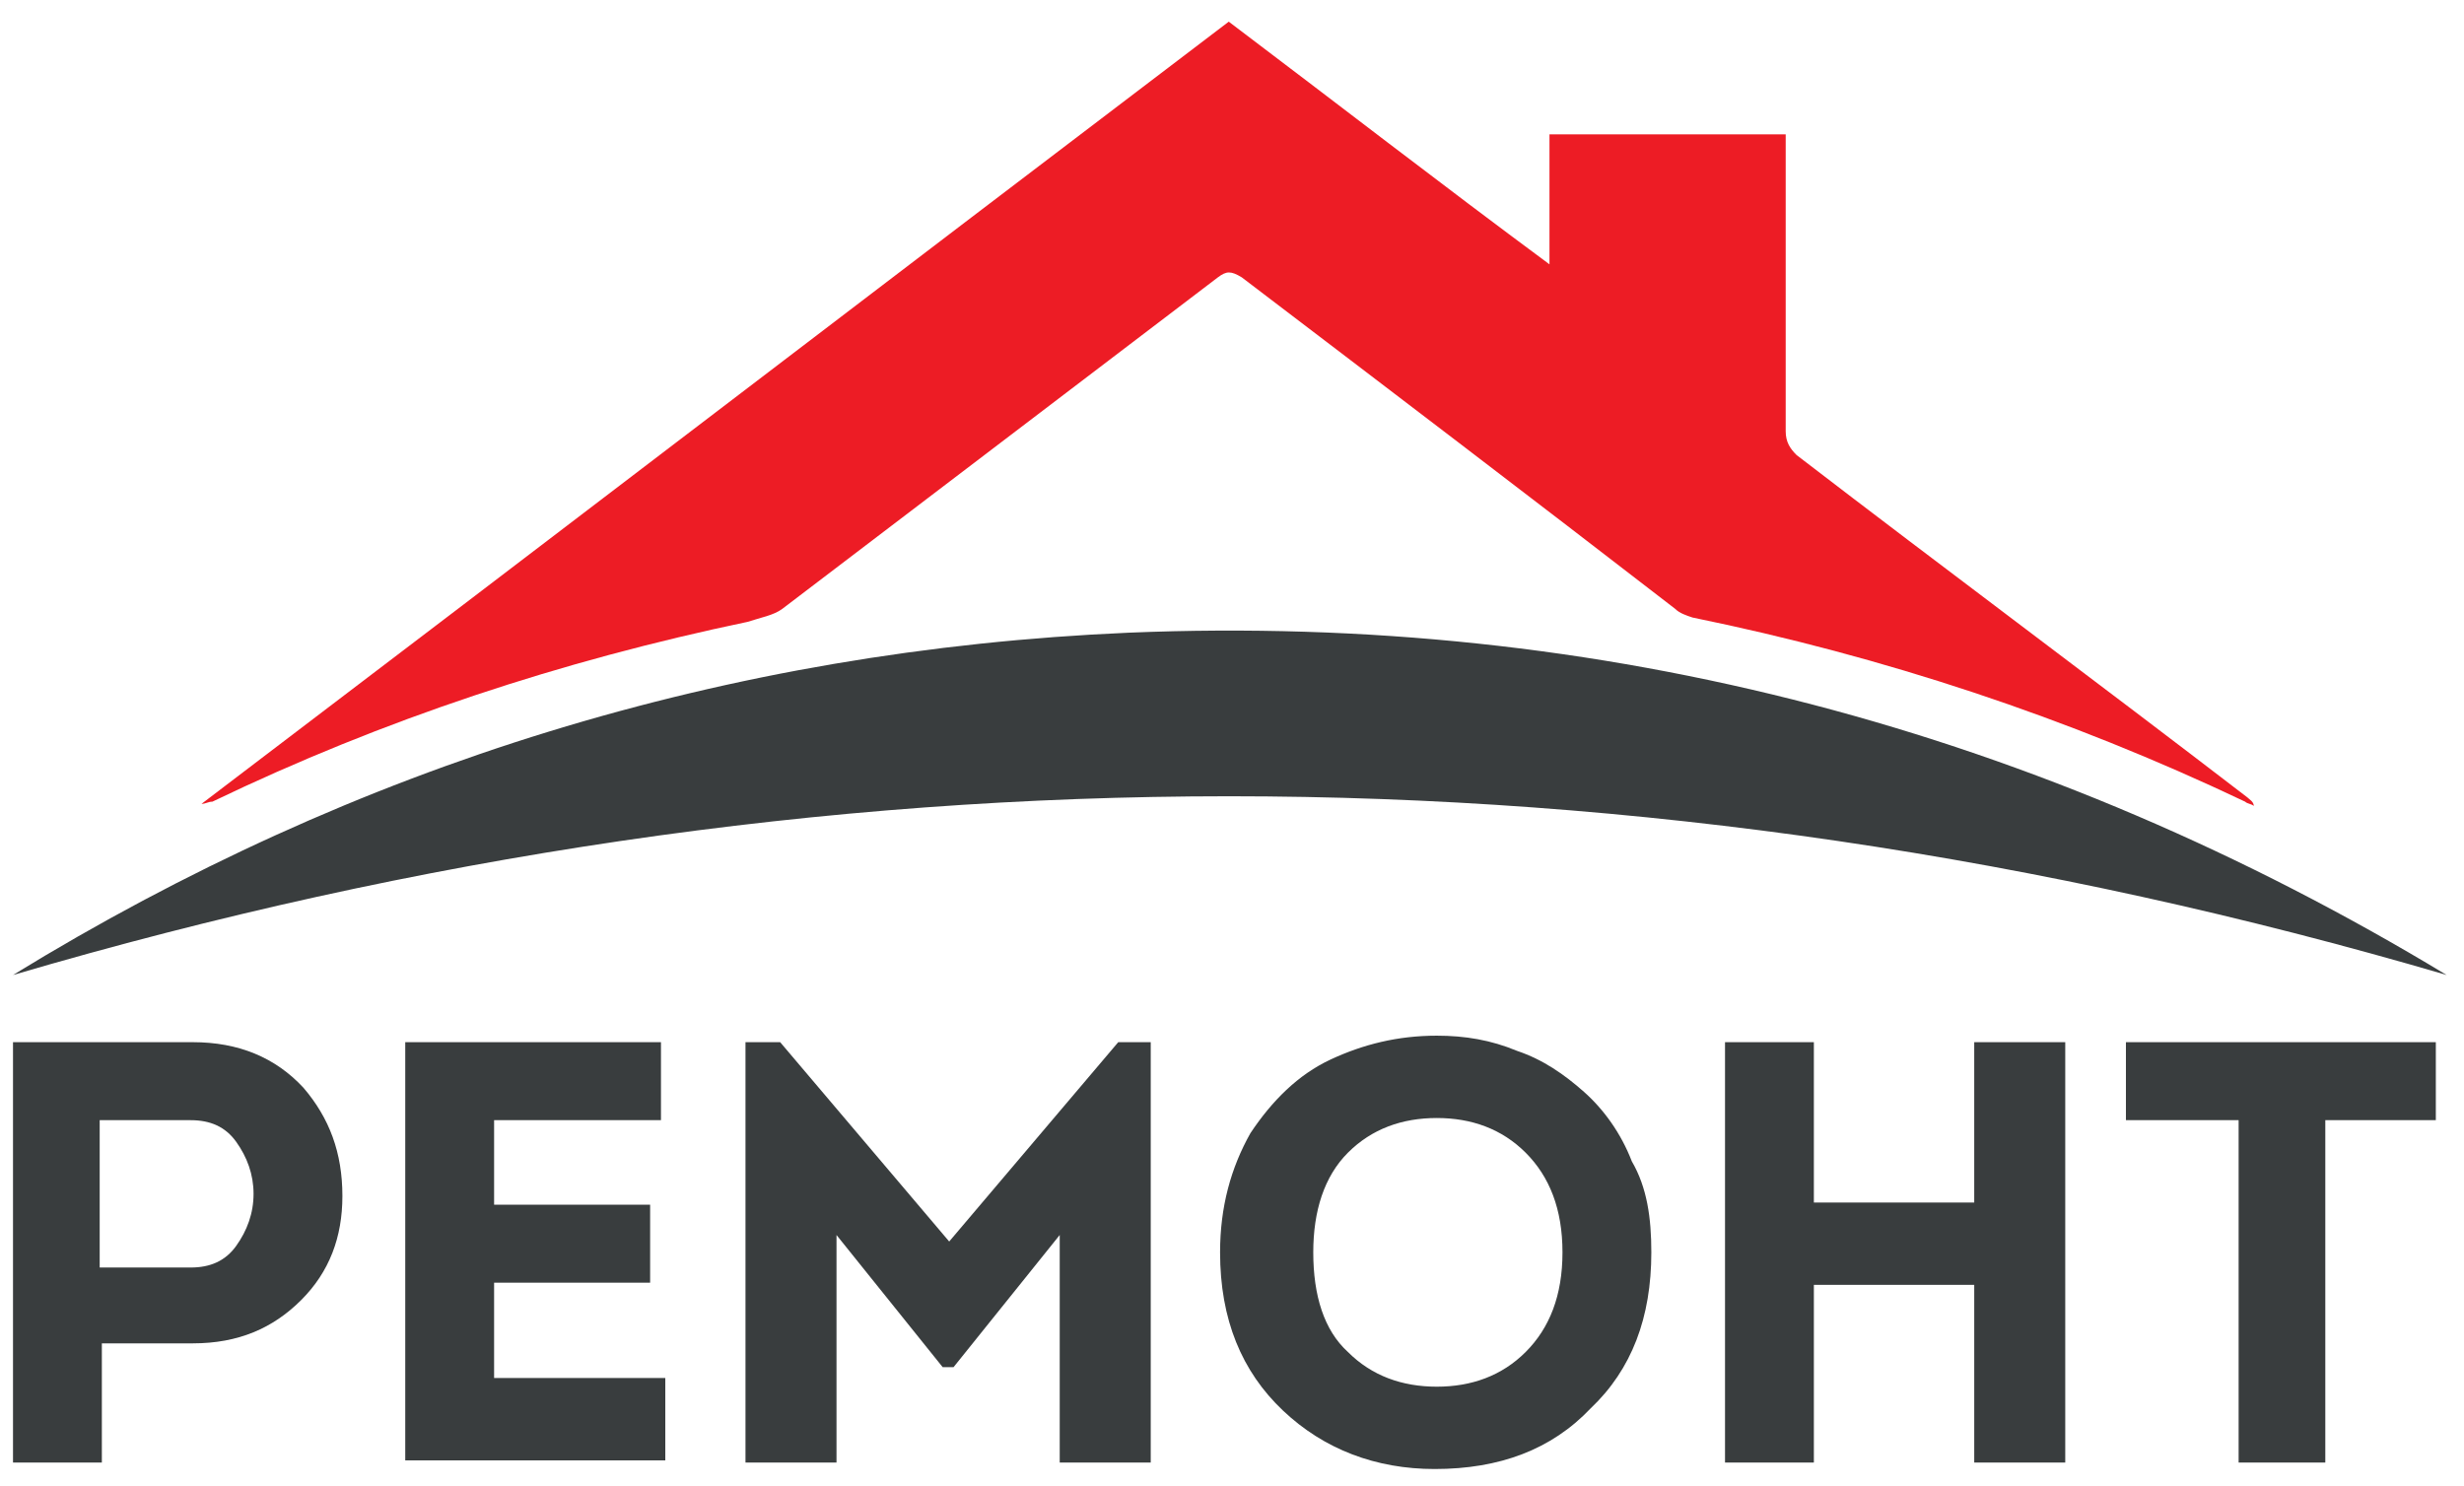 <?xml version="1.0" encoding="utf-8"?>
<!-- Generator: Adobe Illustrator 24.0.0, SVG Export Plug-In . SVG Version: 6.00 Build 0)  -->
<svg version="1.1" id="Layer_1" xmlns="http://www.w3.org/2000/svg" xmlns:xlink="http://www.w3.org/1999/xlink" x="0px" y="0px"
	 viewBox="0 0 113.7 68.6" style="enable-background:new 0 0 113.7 68.6;" xml:space="preserve">
<style type="text/css">
	.st0{fill:#ED1C25;}
	.st1{fill:#393D3E;}
</style>
<path class="st0" d="M9.3,37.1C25.1,25.1,40.9,13,56.7,1c4.9,3.7,9.8,7.5,14.8,11.2V6.2h10.9v0.6c0,4.4,0,8.7,0,13.1
	c0,0.5,0.2,0.8,0.5,1.1c6.9,5.3,13.9,10.5,20.8,15.8c0.1,0.1,0.3,0.2,0.3,0.4c-0.1-0.1-0.3-0.1-0.4-0.2c-8.2-3.9-16.7-6.7-25.5-8.5
	c-0.3-0.1-0.6-0.2-0.8-0.4C70.7,23,64,17.9,57.3,12.8c-0.5-0.3-0.7-0.3-1.1,0C49.5,17.9,42.8,23,36.1,28.1c-0.4,0.3-1,0.4-1.6,0.6
	c-8.6,1.8-16.8,4.5-24.7,8.3C9.6,37,9.5,37.1,9.3,37.1C9.3,37.1,9.3,37.1,9.3,37.1"/>
<path class="st1" d="M112.9,45c-37.5-11-74.9-11-112.3,0c15.8-9.7,33-15,51.5-15.8C73.9,28.3,94.2,33.7,112.9,45"/>
<g>
	<path class="st1" d="M4.7,67.5H0.6V48.1h8.3c2.1,0,3.8,0.7,5.1,2.1c1.2,1.4,1.8,3,1.8,5c0,1.9-0.6,3.5-1.9,4.8s-2.9,2-5,2H4.7V67.5
		z M4.6,58.5h4.2c0.9,0,1.6-0.3,2.1-1c0.5-0.7,0.8-1.5,0.8-2.4c0-0.9-0.3-1.7-0.8-2.4s-1.2-1-2.1-1c0,0-0.7,0-2.1,0H4.6V58.5z"/>
	<path class="st1" d="M30.5,48.1v3.6h-7.7v3.9H30v3.6h-7.2v4.4h7.9v3.8H18.7V48.1H30.5z"/>
	<path class="st1" d="M43.8,57.3l7.8-9.2h1.5v19.4h-4.2V57L44,63.1h-0.5L38.6,57v10.5h-4.2V48.1H36L43.8,57.3z"/>
	<path class="st1" d="M76.2,57.8c0,3-0.9,5.4-2.8,7.2c-1.8,1.9-4.2,2.8-7.2,2.8c-2.7,0-5.1-0.9-7-2.7c-1.9-1.8-2.9-4.2-2.9-7.3
		c0-2.1,0.5-3.9,1.4-5.5c1-1.5,2.2-2.7,3.7-3.4c1.5-0.7,3.1-1.1,4.9-1.1c1.3,0,2.5,0.2,3.7,0.7c1.2,0.4,2.2,1.1,3.1,1.9
		c0.9,0.8,1.7,1.9,2.2,3.2C76,54.8,76.2,56.2,76.2,57.8z M60.6,57.8c0,2,0.5,3.6,1.6,4.6c1.1,1.1,2.5,1.6,4.1,1.6
		c1.6,0,3-0.5,4.1-1.6c1.1-1.1,1.7-2.6,1.7-4.6c0-2-0.6-3.5-1.7-4.6c-1.1-1.1-2.5-1.6-4.1-1.6c-1.6,0-3,0.5-4.1,1.6
		S60.6,55.9,60.6,57.8z"/>
	<path class="st1" d="M95.3,67.5h-4.2v-8.2h-7.4v8.2h-4.1V48.1h4.1v7.4h7.4v-7.4h4.2V67.5z"/>
	<path class="st1" d="M103.3,51.7h-5.2v-3.6h14.3v3.6h-5.1v15.8h-4V51.7z"/>
</g>
</svg>
